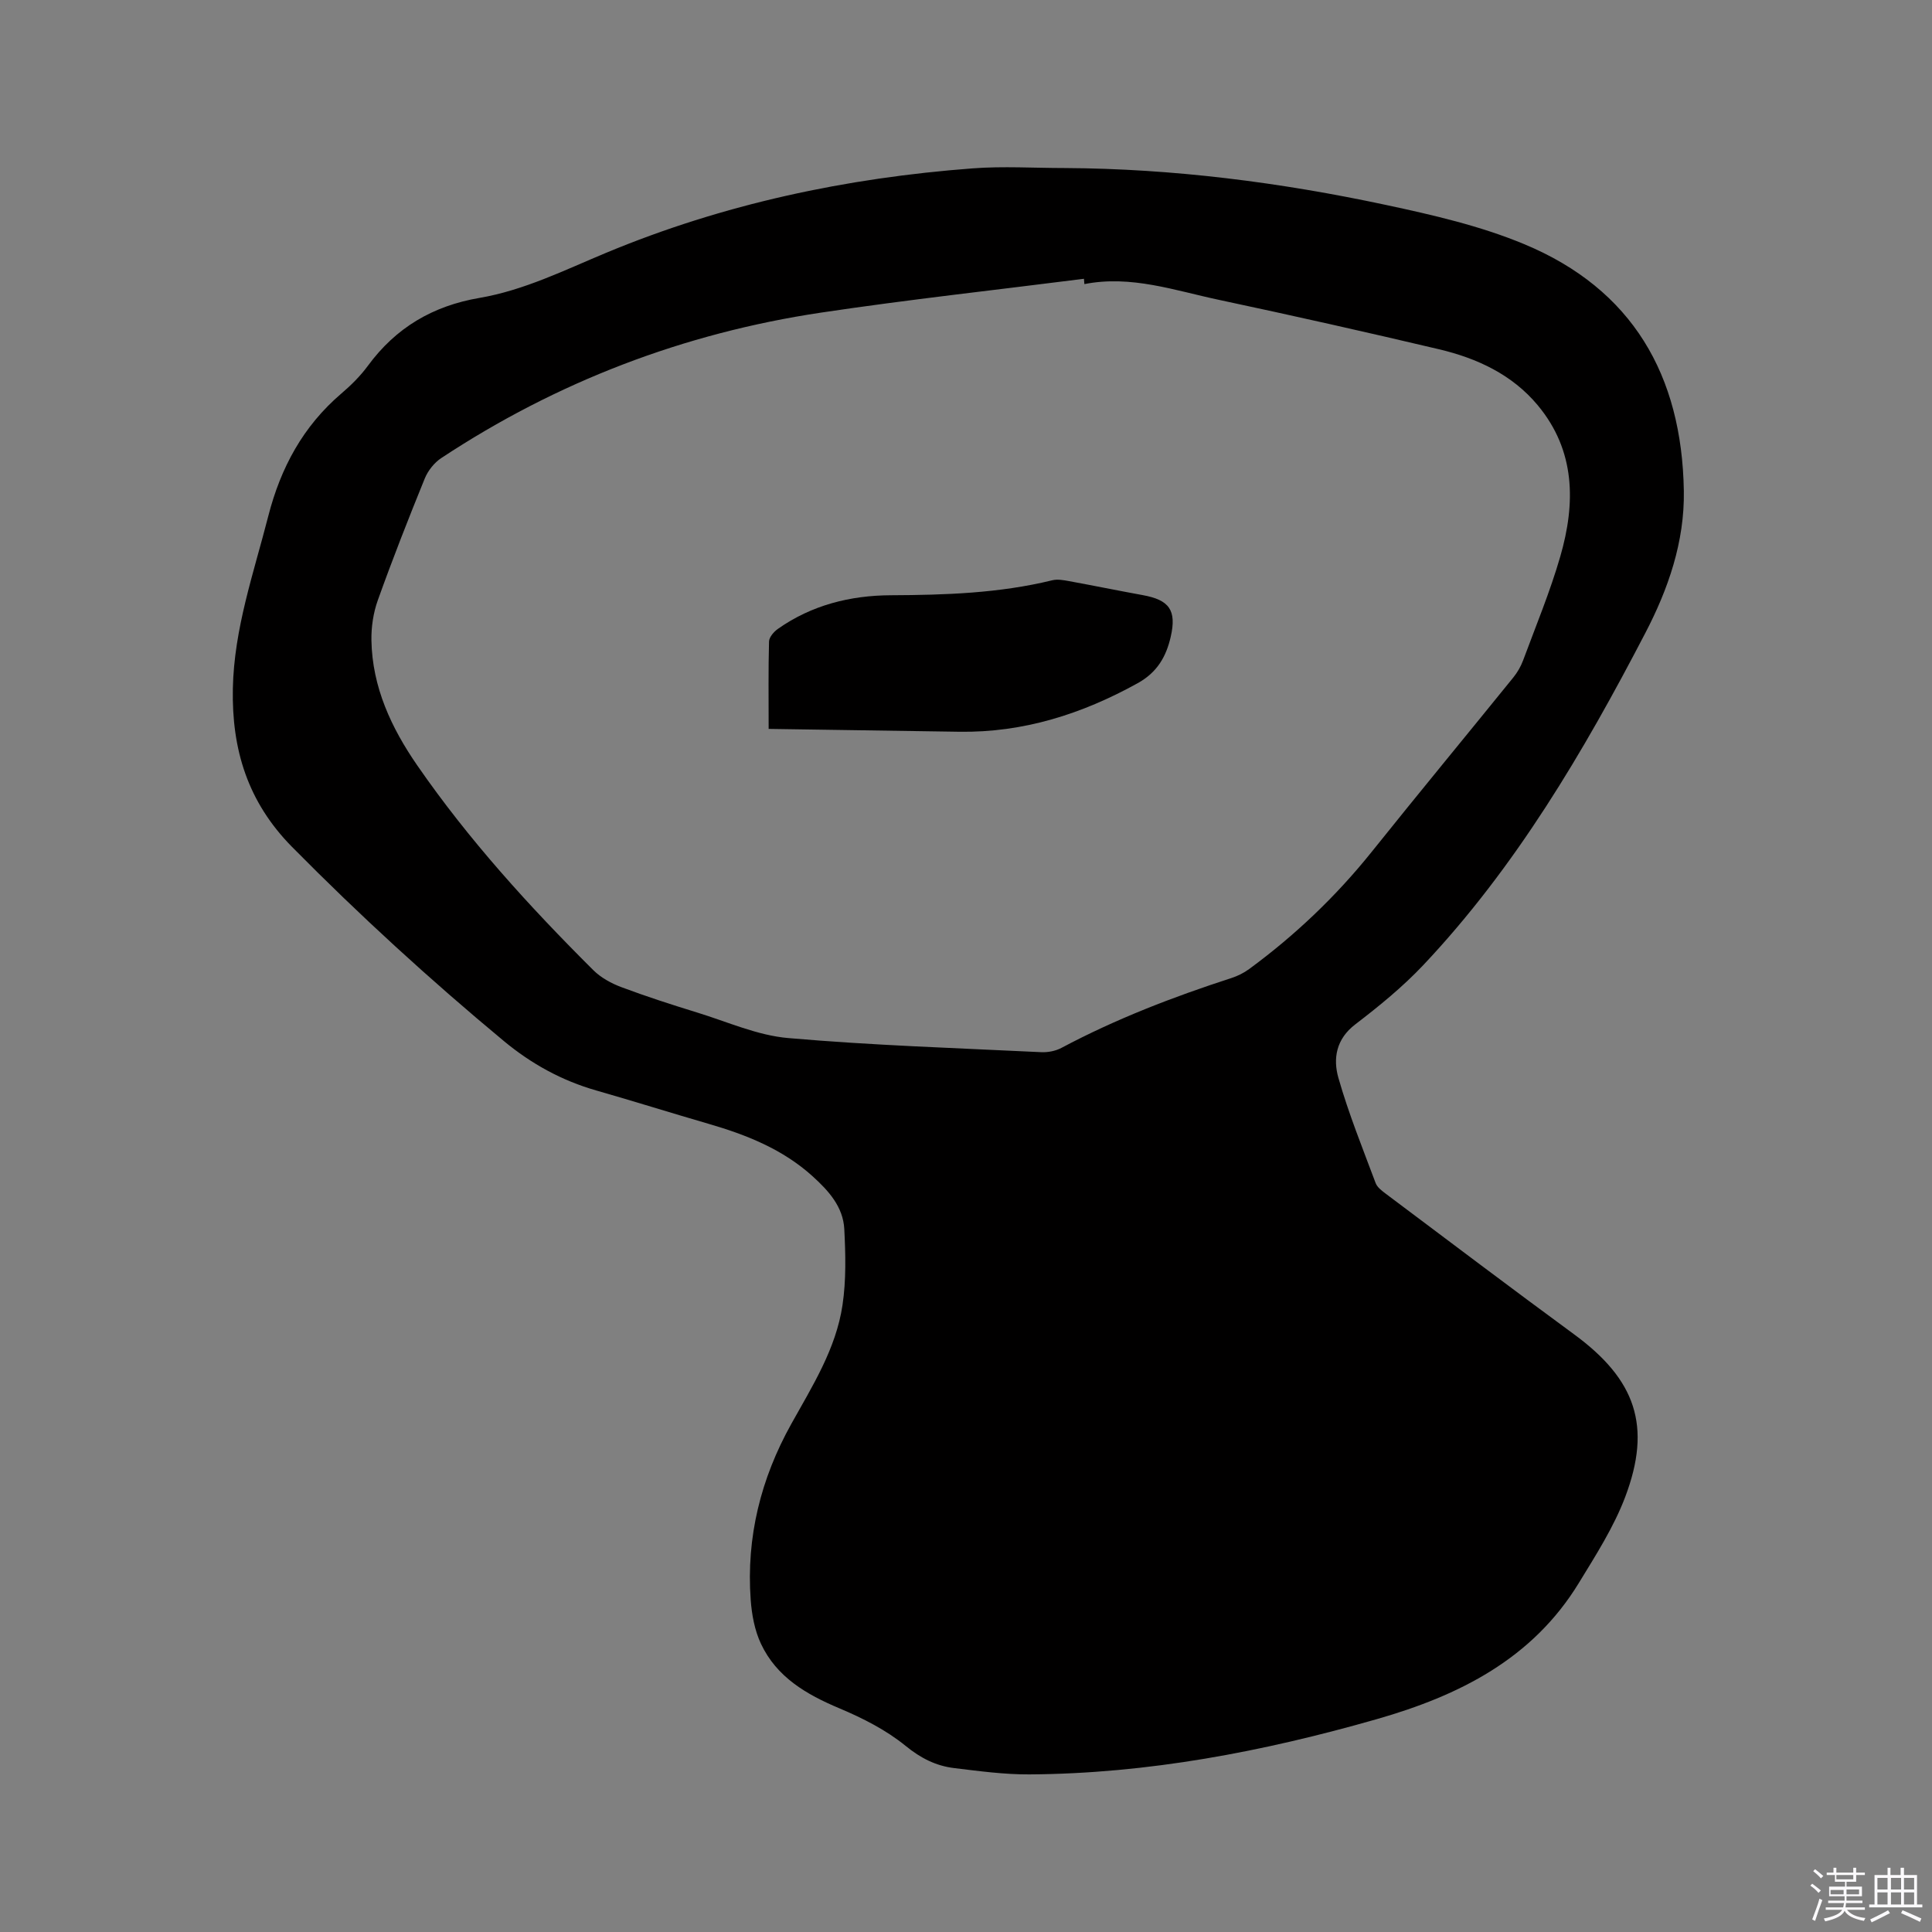 <svg enable-background="new 0 0 400 400" viewBox="0 0 400 400" xmlns="http://www.w3.org/2000/svg"><rect x="0" y="0" width="400" height="400" fill="#808080" stroke="none"/><path d="m374.8 390.4.4-.4c.7.5 1.3 1 1.8 1.4l-.5.5c-.5-.6-1.1-1.1-1.7-1.5zm1 7.3-.6-.3c.5-1.4 1.1-2.8 1.5-4.3.2.1.4.2.6.3-.5 1.3-1 2.8-1.5 4.3zm-.4-10.3.4-.4c.4.3 1 .8 1.7 1.4l-.5.5c-.4-.5-1-1-1.6-1.5zm2.5.3h1.7v-1h.6v1h3.5v-1h.6v1h1.8v.5h-1.8v1.4h-2v1h3.2v2h-3.2v.9h3.3v.5h-3.4c0 .3-.1.6-.1.9h4v.5h-3.7c.7.9 1.9 1.5 3.8 1.7-.1.2-.2.4-.3.6-2.1-.4-3.5-1.1-4-2.1-.4 1-1.8 1.7-4 2.2-.1-.2-.2-.4-.3-.6 2.1-.4 3.4-1 3.8-1.8h-3.4v-.5h3.6c.1-.3.1-.6.2-.9h-3.3v-.5h3.4c0-.3 0-.6 0-.9h-3.2v-2h3.3v-1h-2.1v-1.4h-1.7v-.5zm1.1 3.5v1h2.7c0-.3 0-.4 0-.4 0-.1 0-.2 0-.2 0-.1 0-.2 0-.3h-2.7zm1.2-3v.9h3.5v-.9zm4.7 3h-2.6v.6.4h2.6z" fill="#fbfafc"/><path d="m393.6 386.7h.6v1.5h2.7v6.1h1.1v.6h-11v-.6h1.1v-6.1h2.7v-1.5h.6v1.5h2.1v-1.5zm-2.7 8.8.4.6c-1.2.6-2.5 1.3-3.8 1.9-.1-.2-.2-.4-.3-.6 1.2-.6 2.5-1.2 3.7-1.9zm-2.2-6.7v2.4h2.1v-2.4zm0 3v2.5h2.1v-2.5zm2.8-3v2.4h2.1v-2.4zm0 3v2.5h2.1v-2.5zm6 6.1c-1.4-.7-2.7-1.3-3.9-1.8l.3-.6c1.5.6 2.7 1.2 3.9 1.7zm-1.2-9.1h-2.1v2.4h2.1zm-2.1 3v2.5h2.1v-2.5z" fill="#fbfafc"/><g fill="#010000"><path d="m220.44 34.79c22.44.12 44.6 2.96 66.5 7.64 9.69 2.07 19.53 4.33 28.63 8.12 22.42 9.32 32.65 27.16 33.05 51.06.18 10.58-3.25 20.38-7.98 29.46-12.78 24.57-26.8 48.43-45.96 68.74-4.26 4.51-9.15 8.5-14.09 12.28-3.98 3.04-4.62 7.09-3.49 11.07 2.11 7.39 5.01 14.56 7.71 21.78.33.89 1.32 1.62 2.14 2.24 12.98 9.73 25.91 19.52 38.99 29.11 12.69 9.32 16.11 18.94 10.53 33.67-2.37 6.25-6.08 12.03-9.59 17.78-9.61 15.74-24.8 23.32-41.83 28.19-23.53 6.73-47.39 11.29-71.94 11.44-5.17.03-10.36-.68-15.51-1.3-3.8-.45-6.97-2.05-10.11-4.61-4.02-3.28-8.88-5.74-13.7-7.77-6.86-2.88-13-6.46-16.25-13.38-1.3-2.77-1.9-6.04-2.12-9.13-.93-12.93 2.1-25.04 8.38-36.32 4.38-7.87 9.28-15.58 10.63-24.65.77-5.16.64-10.52.37-15.76-.24-4.59-3.25-7.92-6.53-10.89-6.21-5.63-13.74-8.62-21.65-10.91-7.73-2.24-15.4-4.66-23.14-6.87-7.14-2.04-13.46-5.51-19.17-10.25-15.27-12.68-29.87-26.03-43.83-40.17-9.21-9.33-12.52-20.19-12.27-32.81.25-12.38 4.31-23.89 7.33-35.68 2.57-10.04 7.21-18.63 15.14-25.4 2.01-1.71 3.93-3.62 5.49-5.74 5.79-7.89 13.43-12.4 23.1-14.05 9.24-1.58 17.65-5.77 26.25-9.35 24.28-10.11 49.69-15.5 75.84-17.47 6.34-.48 12.72-.07 19.08-.07zm4.07 24.03c-.03-.37-.06-.73-.09-1.1-18.16 2.31-36.38 4.3-54.48 7.01-28.35 4.25-54.61 14.29-78.57 30.1-1.46.96-2.77 2.62-3.43 4.24-3.39 8.33-6.68 16.71-9.71 25.18-.94 2.61-1.38 5.56-1.33 8.34.17 9.67 4.13 18.13 9.49 25.88 10.64 15.4 23.2 29.2 36.44 42.38 1.57 1.57 3.74 2.75 5.85 3.54 5.15 1.93 10.39 3.62 15.65 5.24 6.26 1.92 12.47 4.74 18.87 5.29 17.41 1.52 34.9 2.07 52.36 2.92 1.4.07 2.99-.24 4.21-.89 11.26-5.99 23.09-10.54 35.19-14.46 1.28-.42 2.56-1.05 3.65-1.85 9.53-7 18.02-15.08 25.43-24.33 9.67-12.08 19.53-24.01 29.27-36.04.85-1.05 1.56-2.28 2.03-3.54 2.65-7.15 5.59-14.22 7.7-21.52 3.19-11.02 3.17-21.9-4.67-31.31-5.29-6.35-12.55-9.72-20.4-11.58-15.15-3.58-30.33-6.99-45.56-10.23-9.18-1.94-18.23-5.18-27.9-3.27z"/><path d="m159.14 150.91c0-6.47-.08-12.29.08-18.1.03-.9 1-2.02 1.84-2.61 7-4.93 14.99-6.92 23.37-6.96 11.25-.05 22.43-.41 33.43-3.1 1.07-.26 2.31-.04 3.44.17 5.1.93 10.17 1.97 15.27 2.9 5.54 1 7.06 3.13 5.82 8.61-.94 4.13-2.81 7.4-6.87 9.64-11.53 6.38-23.64 10.24-36.92 10.04-13-.19-26.01-.39-39.46-.59z"/></g></svg>